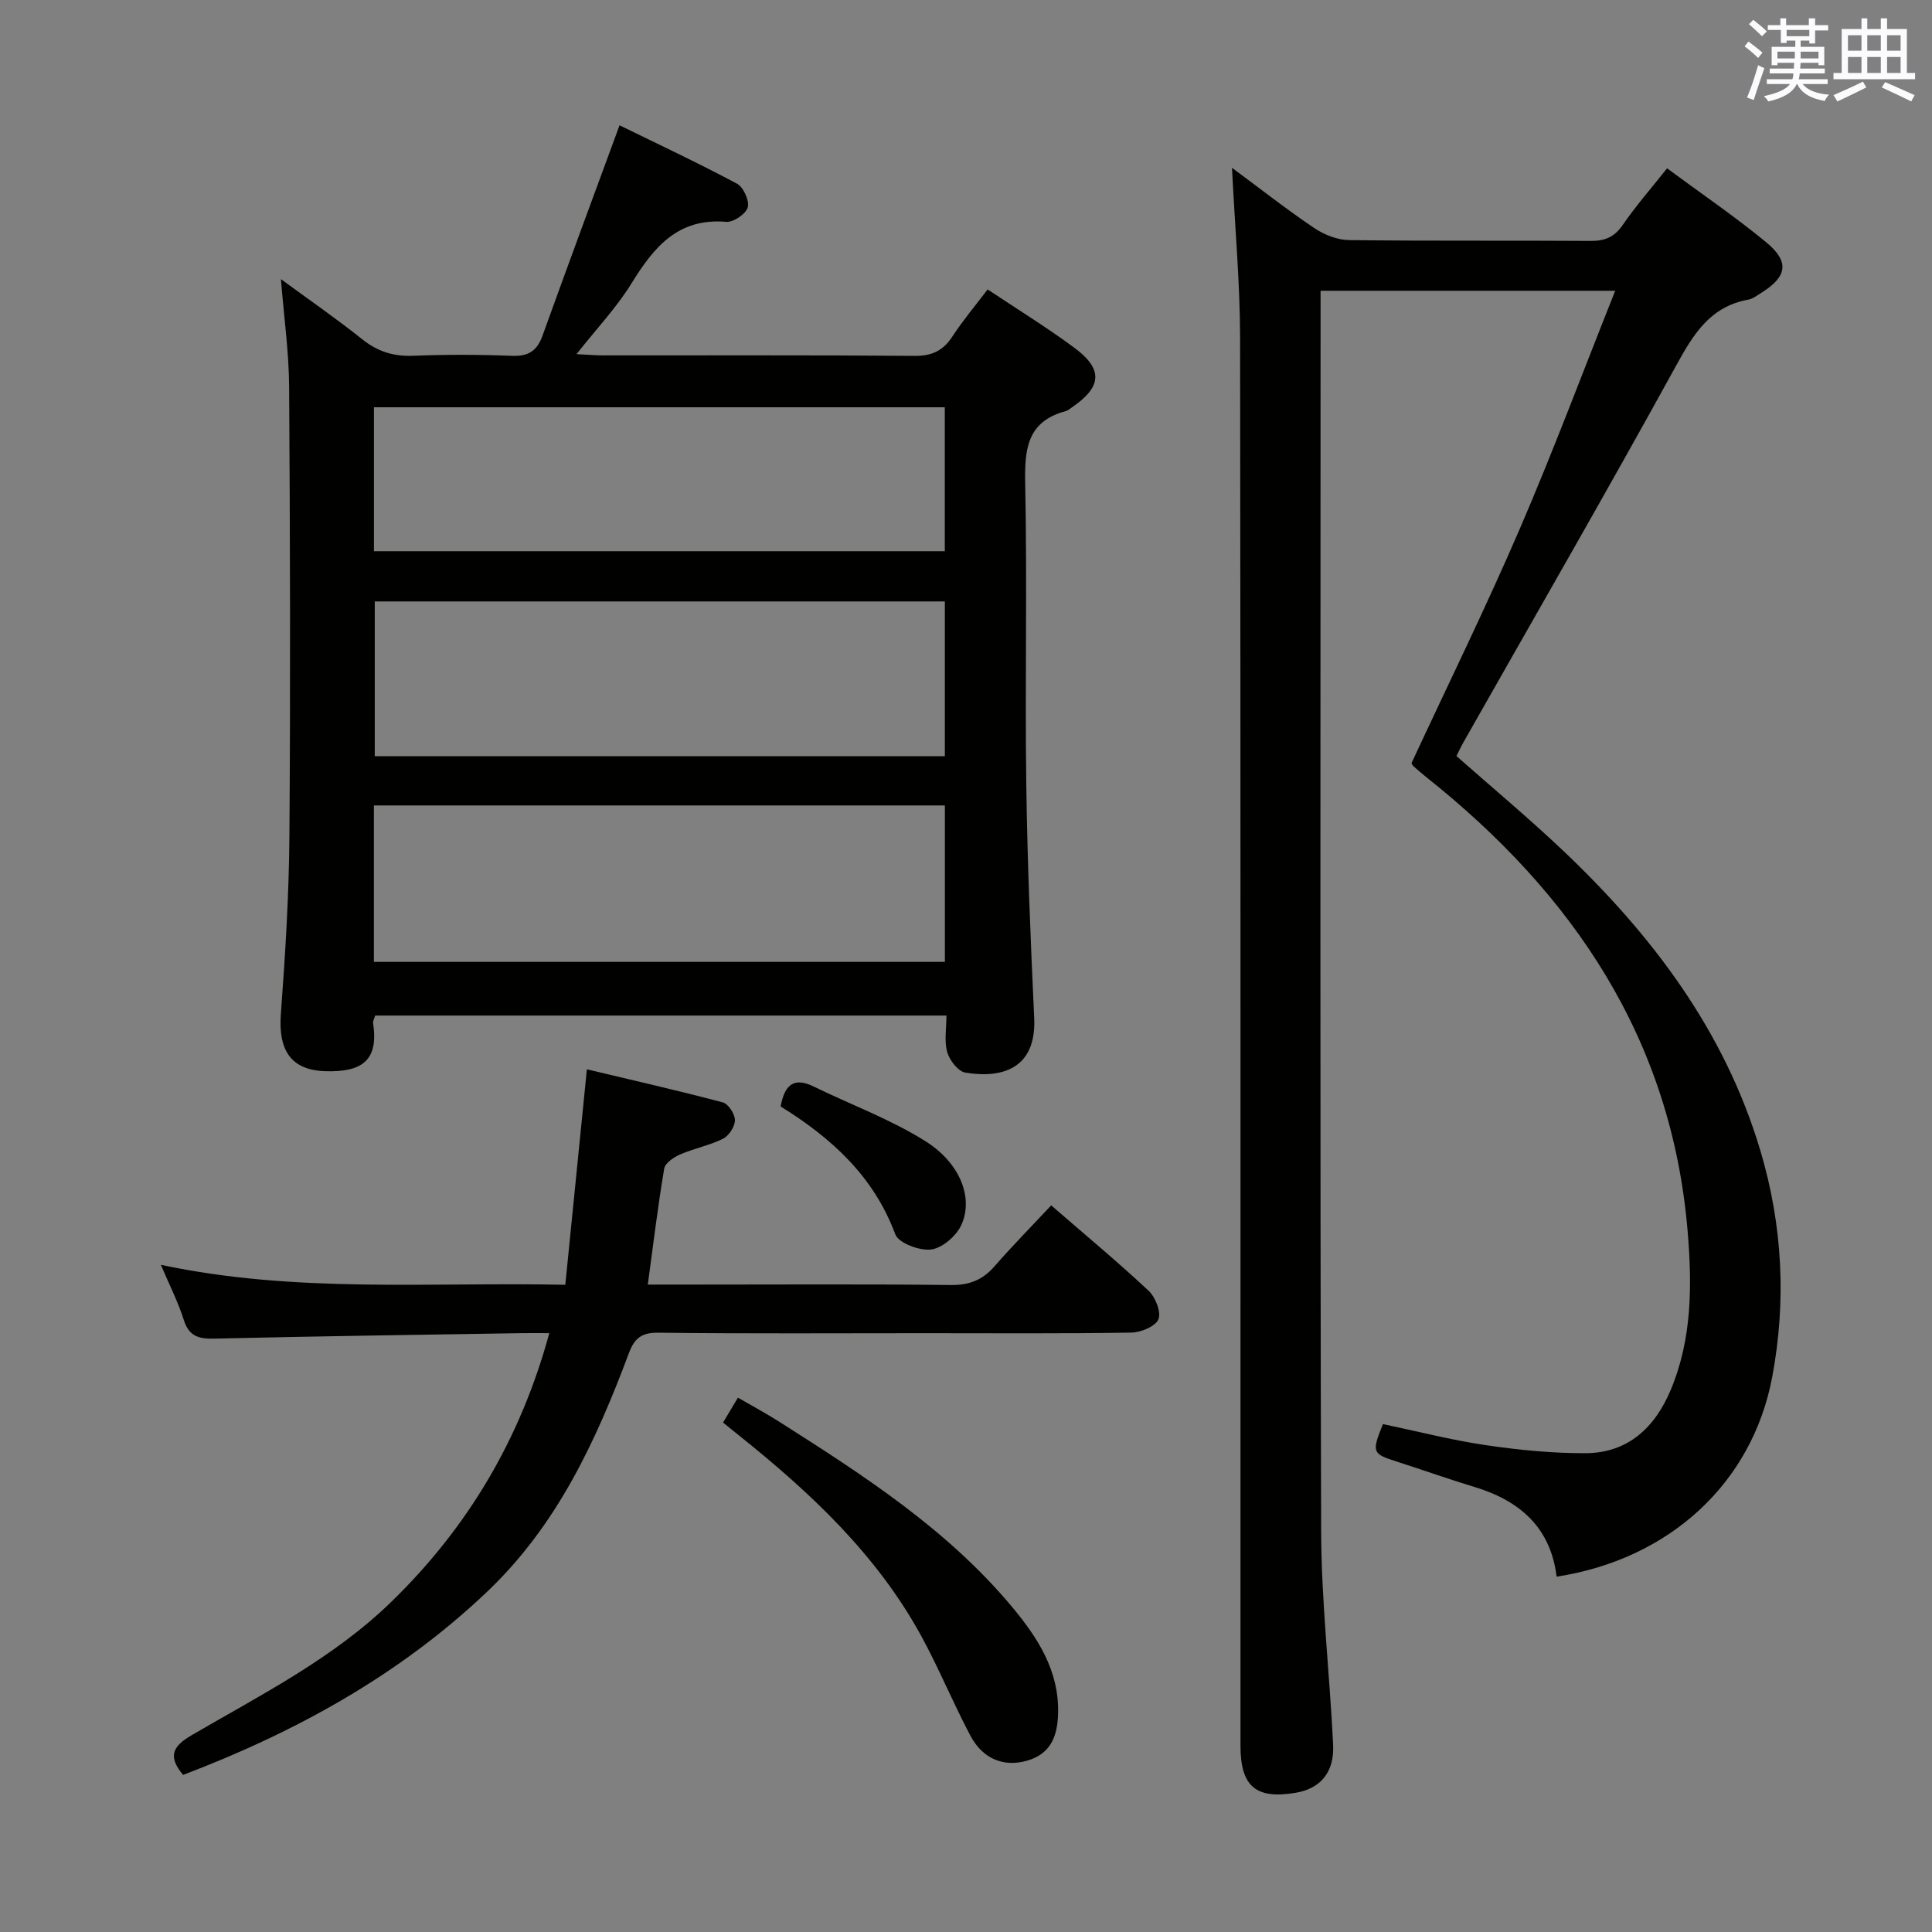 <svg enable-background="new 0 0 400 400" viewBox="0 0 400 400" xmlns="http://www.w3.org/2000/svg"><rect x="0" y="0" width="400" height="400" fill="#808080" stroke="none"/><g fill="#010100"><path d="m255.07 34.74c6.08 4.5 11.42 8.7 17.04 12.48 2.05 1.38 4.76 2.46 7.19 2.49 16.66.21 33.33.05 49.99.17 2.94.02 4.92-.75 6.65-3.27 2.72-3.95 5.89-7.58 9.21-11.76 7.03 5.2 14.01 9.95 20.51 15.3 4.92 4.05 4.36 7.15-1.04 10.5-.84.52-1.7 1.22-2.63 1.38-7.84 1.41-11.32 7.03-14.89 13.53-14.41 26.21-29.37 52.12-44.12 78.14-.49.86-.9 1.77-1.44 2.83 7.36 6.5 14.89 12.78 22 19.51 18.48 17.51 33.53 37.35 40.93 62.2 4.6 15.43 5.4 31.12 2.45 46.84-4.14 22.06-21.37 37.78-44.64 41.35-1.24-10.16-7.6-15.72-16.98-18.56-5.39-1.63-10.71-3.54-16.08-5.25-5.12-1.63-5.27-1.93-2.89-7.78 7 1.47 14.05 3.29 21.2 4.35 6.84 1.01 13.81 1.7 20.71 1.68 8.81-.03 14.41-5.32 17.68-13.14 4.43-10.59 4.42-21.72 3.48-32.9-3.36-39.76-23.7-69.76-54.11-93.94-.91-.73-1.8-1.49-2.66-2.27-.23-.21-.34-.55-.39-.63 7.53-16.21 15.36-32.14 22.38-48.42 6.95-16.11 13.09-32.57 19.79-49.37-20.67 0-40.44 0-61 0v5.31c0 83.82-.13 167.63.12 251.45.04 14.77 1.77 29.52 2.48 44.29.27 5.71-2.65 9.06-7.72 9.92-8.25 1.4-11.46-1.28-11.46-9.72-.01-97.15.05-194.29-.08-291.44-.02-11.43-1.07-22.88-1.68-35.27z"/><path d="m58.16 57.79c5.93 4.35 11.53 8.21 16.82 12.44 3.19 2.55 6.48 3.59 10.54 3.43 6.82-.27 13.67-.26 20.49.01 3.39.13 5.17-1.01 6.31-4.17 5.11-14.2 10.36-28.35 15.95-43.56 7.9 3.87 16.22 7.77 24.32 12.09 1.33.71 2.6 3.52 2.22 4.9-.37 1.36-2.96 3.12-4.44 3-10.02-.86-15 5.25-19.63 12.75-3.09 5.01-7.23 9.38-11.38 14.64 2.31.11 3.92.26 5.53.26 21.5.02 43-.08 64.49.1 3.6.03 5.89-1.09 7.81-4.03 2.18-3.33 4.76-6.39 7.29-9.73 6.09 4.07 12.19 7.82 17.94 12.07 6.03 4.46 5.73 8.11-.5 12.36-.41.28-.82.65-1.28.77-8.14 2.18-8.53 8.08-8.38 15.25.42 20.66-.06 41.33.22 61.99.22 16.13.89 32.26 1.64 48.38.49 10.64-6.8 12.57-14.27 11.33-1.49-.25-3.26-2.56-3.74-4.25-.64-2.27-.16-4.87-.16-7.56-39.74 0-78.98 0-118.28 0-.19.66-.49 1.15-.43 1.57 1.21 7.82-2.39 10.18-9.9 9.95-7.23-.23-9.74-4.48-9.19-11.86.91-12.27 1.68-24.58 1.77-36.88.23-30.99.14-61.99-.06-92.99-.05-7.2-1.07-14.4-1.7-22.26zm19.25 108.97v32.39h118.22c0-11.03 0-21.62 0-32.39-39.53 0-78.76 0-118.22 0zm118.21-10.19c0-11.03 0-21.46 0-32.05-39.53 0-78.75 0-118.03 0v32.05zm-118.2-42.45h118.19c0-10.23 0-19.99 0-29.8-39.55 0-78.78 0-118.19 0z"/><path d="m37.91 367.48c-3.27-3.9-2.12-5.96 1.81-8.25 14.34-8.36 29.26-15.87 41.35-27.64 15.85-15.42 26.7-33.73 32.66-55.58-1.97 0-3.74-.03-5.51 0-21.3.35-42.59.63-63.88 1.14-3.29.08-5.24-.53-6.3-3.91-1.14-3.61-2.89-7.02-4.73-11.37 27.98 5.94 55.53 3.54 83.73 4.13 1.49-14.83 2.94-29.3 4.47-44.61 9.34 2.23 18.78 4.37 28.14 6.85 1.14.3 2.51 2.41 2.51 3.67 0 1.32-1.24 3.24-2.46 3.85-2.79 1.39-5.97 1.99-8.85 3.24-1.32.57-3.13 1.77-3.33 2.93-1.32 7.8-2.26 15.66-3.4 24.03h9.74c17.66 0 35.32-.12 52.97.09 3.85.05 6.61-1.04 9.09-3.89 3.7-4.25 7.66-8.27 11.72-12.6 7.24 6.28 13.88 11.79 20.17 17.68 1.41 1.33 2.64 4.41 2.03 5.9-.61 1.48-3.62 2.73-5.6 2.76-14.32.23-28.65.12-42.97.12-18.32 0-36.65.12-54.97-.1-3.48-.04-4.94 1.15-6.09 4.22-6.8 18.17-14.83 35.56-29.25 49.31-18.28 17.41-39.8 29.17-63.05 38.03z"/><path d="m149.7 294.52c1.08-1.8 1.92-3.2 3.08-5.15 2.95 1.71 5.82 3.25 8.56 4.99 17.43 11.08 34.8 22.27 48.22 38.36 5.26 6.31 9.7 13.13 9.51 21.9-.1 4.69-1.41 8.5-6.5 9.93-4.73 1.33-9.09-.33-11.68-5.23-3.57-6.75-6.48-13.86-10.13-20.56-9.19-16.83-22.88-29.66-37.64-41.47-1.04-.82-2.06-1.66-3.42-2.77z"/><path d="m161.62 229.08c.89-4.92 3.08-5.97 6.86-4.12 7.71 3.77 15.9 6.77 23.12 11.31 7.24 4.56 9.94 11.74 7.47 17.28-1.02 2.29-3.93 4.83-6.26 5.14-2.39.32-6.78-1.32-7.46-3.15-4.47-12.07-13.3-19.99-23.73-26.46z"/></g><path d="m361.2 9.6.8-1c.9.7 1.9 1.4 2.9 2.3l-.9 1.1c-1-1-2-1.8-2.8-2.4zm.5 10.6c.9-2.1 1.6-4.3 2.3-6.7.4.2.8.4 1.3.6-.7 2.1-1.5 4.3-2.2 6.6zm.4-15.2.9-.9c1 .8 2 1.6 2.8 2.4l-1 1c-.9-.9-1.8-1.7-2.7-2.5zm12.5-1.2h1.2v1.4h2.7v1.1h-2.7v2.7h-1.2v-.6h-1.8v1.3h4.9v3.8h-1.2v-.5h-3.7c0 .4-.1.9-.1 1.2h5.1v1h-5.2c0 .5-.1.9-.2 1.2h6v1h-5.2c1.1 1.3 2.9 2 5.5 2.2-.4.4-.7.8-.9 1.3-2.9-.5-4.8-1.6-5.7-3.5h-.1c-.8 1.7-2.7 2.9-5.9 3.6-.2-.4-.6-.8-.9-1.1 2.8-.6 4.6-1.4 5.4-2.5h-4.8v-1h5.3c.1-.3.2-.7.2-1.2h-4.9v-1h5c0-.4 0-.8.1-1.2h-3.5v.5h-1.2v-3.8h4.9v-1.3h-1.8v.5h-1.2v-2.7h-2.7v-1h2.6v-1.4h1.2v1.4h4.7v-1.4zm-6.6 8.3h3.6c0-.4 0-.9 0-1.4h-3.6zm1.9-4.6h4.7v-1.3h-4.7zm6.6 3.2h-3.7v1.4h3.7z" fill="#fbfafc"/><path d="m385.3 3.8h1.3v2.2h2.8v-2.2h1.3v2.2h4.1v9.1h1.7v1.3h-16.9v-1.3h1.7v-9.1h4.1v-2.2zm.4 13.1.7 1.2c-1.8.9-3.8 1.9-6 2.9-.2-.4-.5-.8-.8-1.3 2.3-1 4.3-1.9 6.1-2.8zm-3.1-6.4h2.8v-3.2h-2.8zm0 4.6h2.8v-3.3h-2.8zm4-4.6h2.8v-3.2h-2.8zm0 4.6h2.8v-3.3h-2.8zm3.7 1.9c2.1.9 4.1 1.8 6.1 2.7l-.7 1.3c-2.2-1.1-4.2-2-6.1-2.9zm3.2-9.7h-2.8v3.2h2.8zm-2.8 7.8h2.8v-3.3h-2.8z" fill="#fbfafc"/></svg>